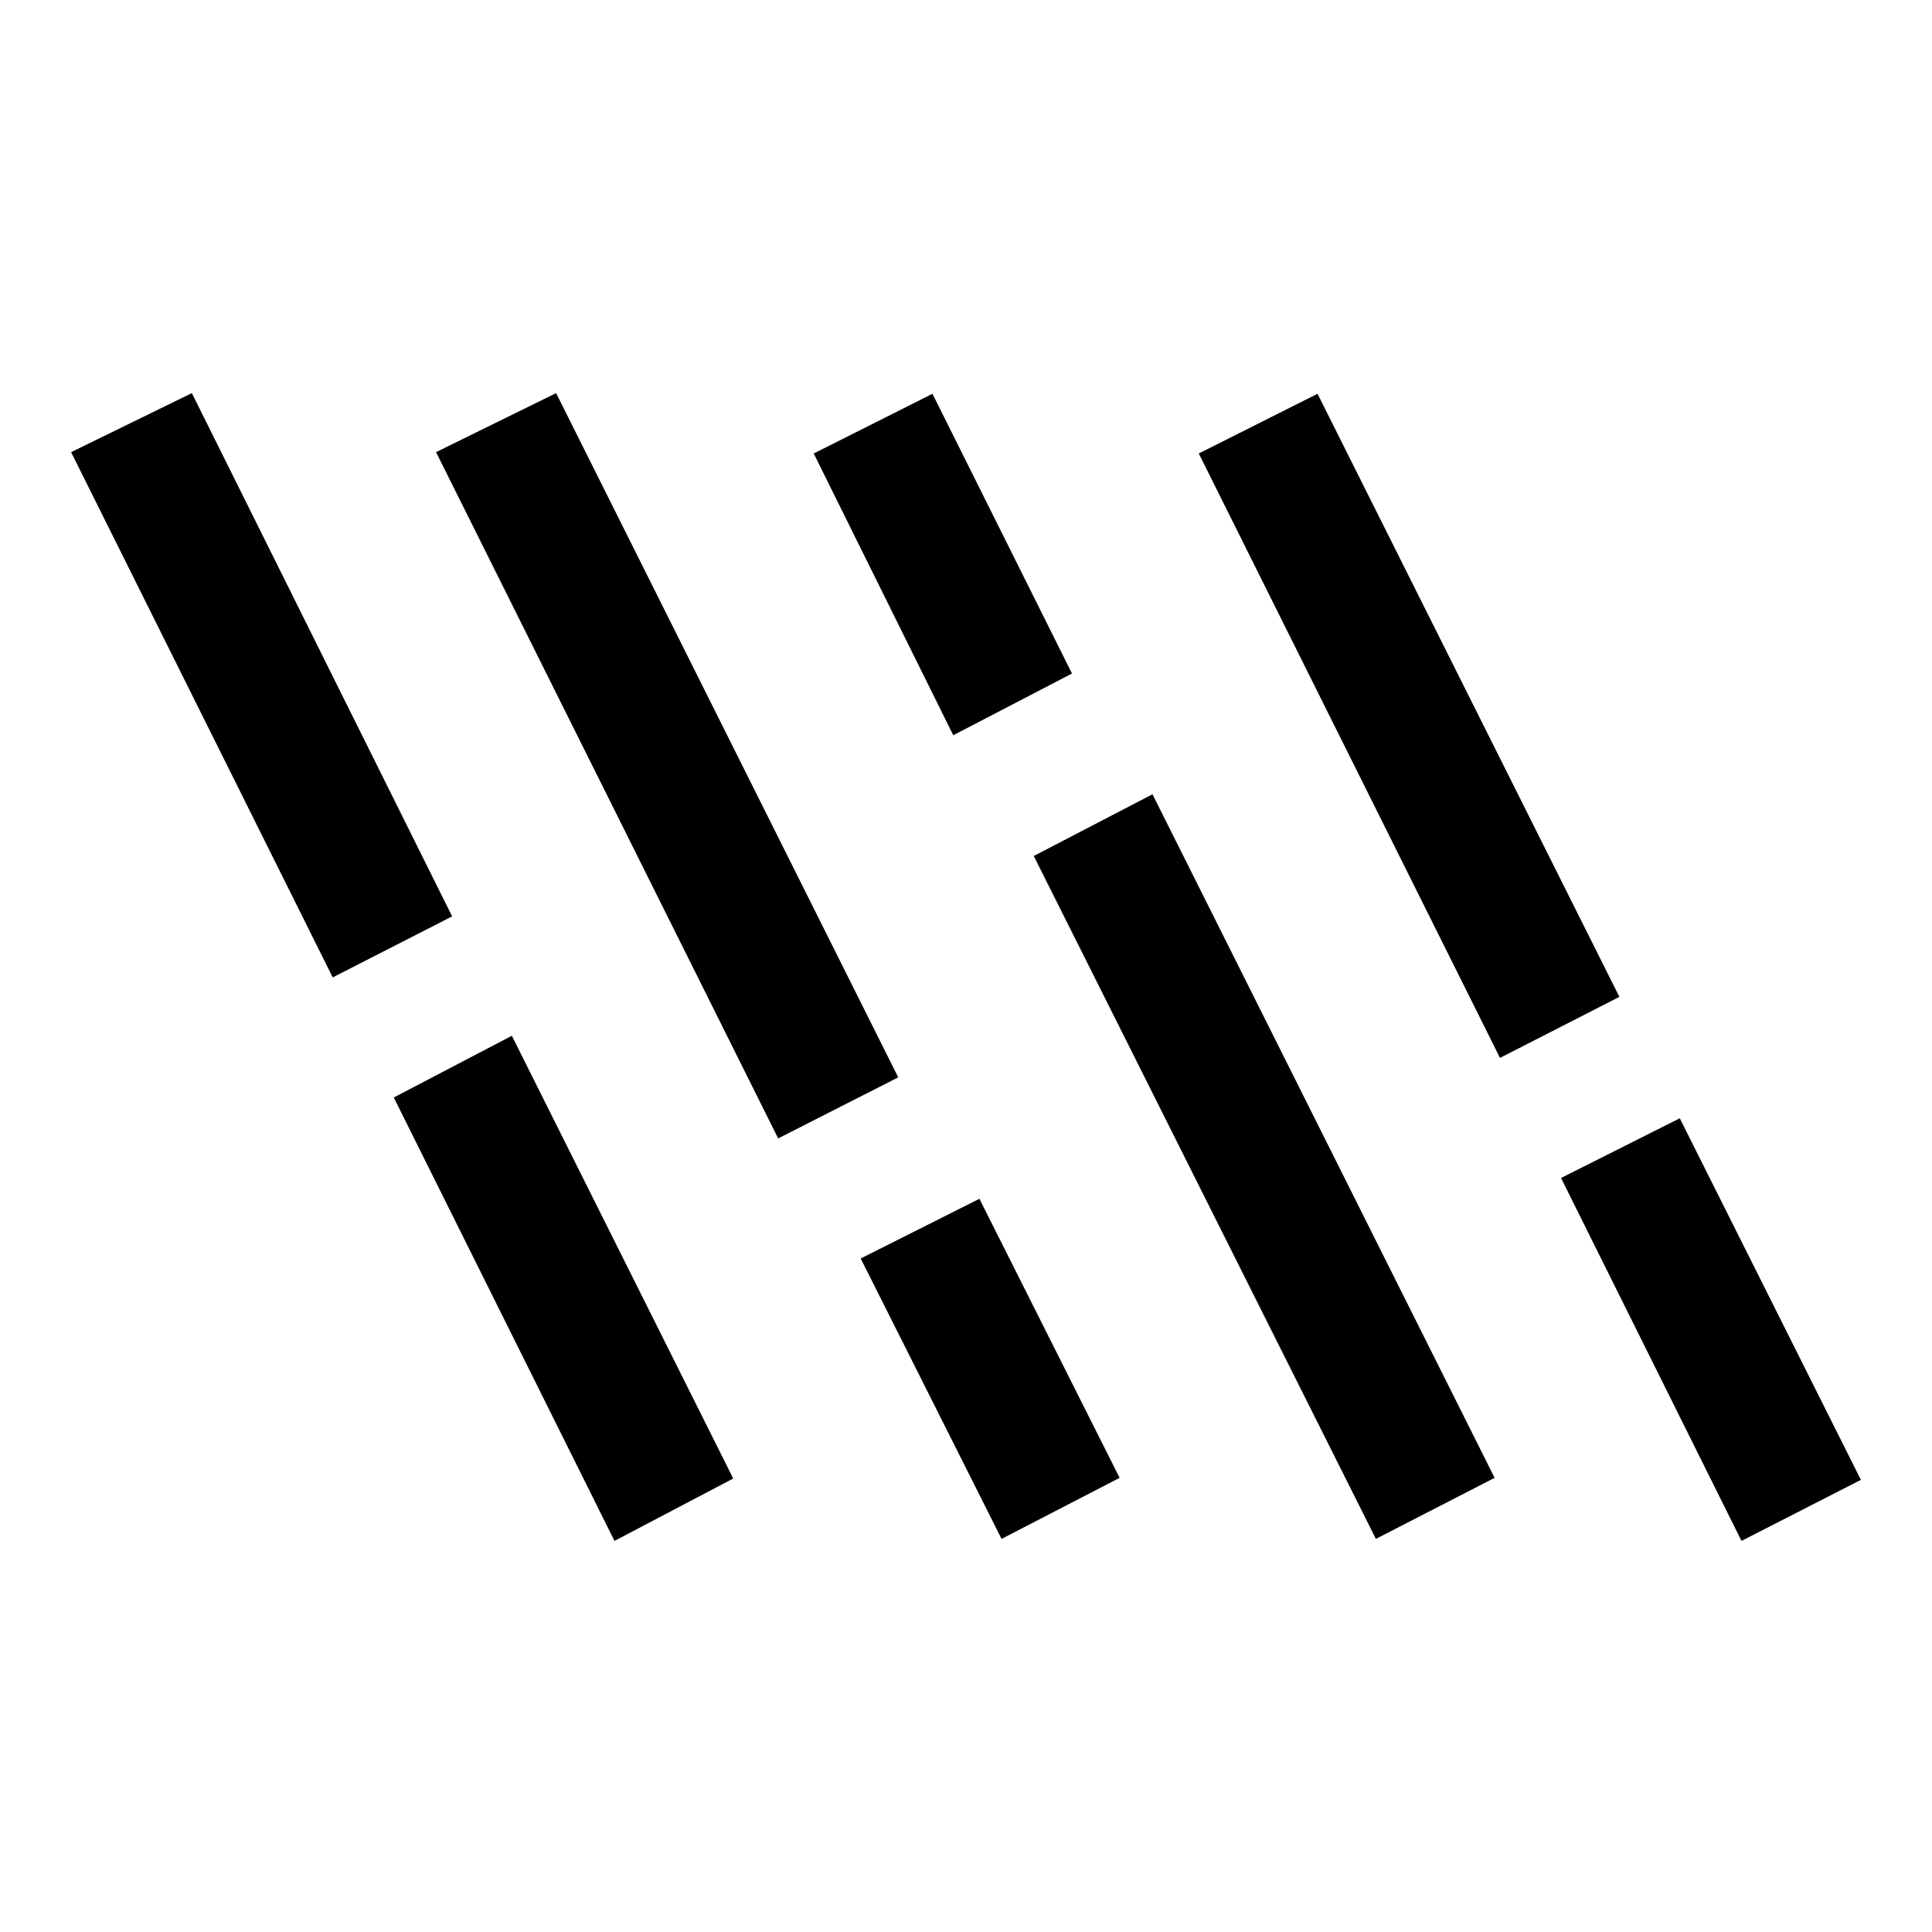 <svg xmlns="http://www.w3.org/2000/svg" height="40" viewBox="0 -960 960 960" width="40"><path d="m165.333-474.334-130-260.999 60-29.333 129.333 259.999-59.333 30.333Zm140 280L195.667-414.667l58.666-30.666 110 220-59 30.999Zm81.334-200-170-340.999 59.666-29.333 170 339.999-59.666 30.333Zm87-200.333-69.333-140 58.999-29.666 69.333 139-58.999 30.666Zm24 399.333-70-139.333 59-29.666 69.666 138.666-58.666 30.333Zm186 0-170-339.333 59-30.666 169.999 339.666-58.999 30.333Zm61.666-239L595.667-734.667l59-29.666 149.999 299.666-59.333 30.333Zm120 240-89.666-180.333 59-29.666 89.999 179.666-59.333 30.333Z"/></svg>